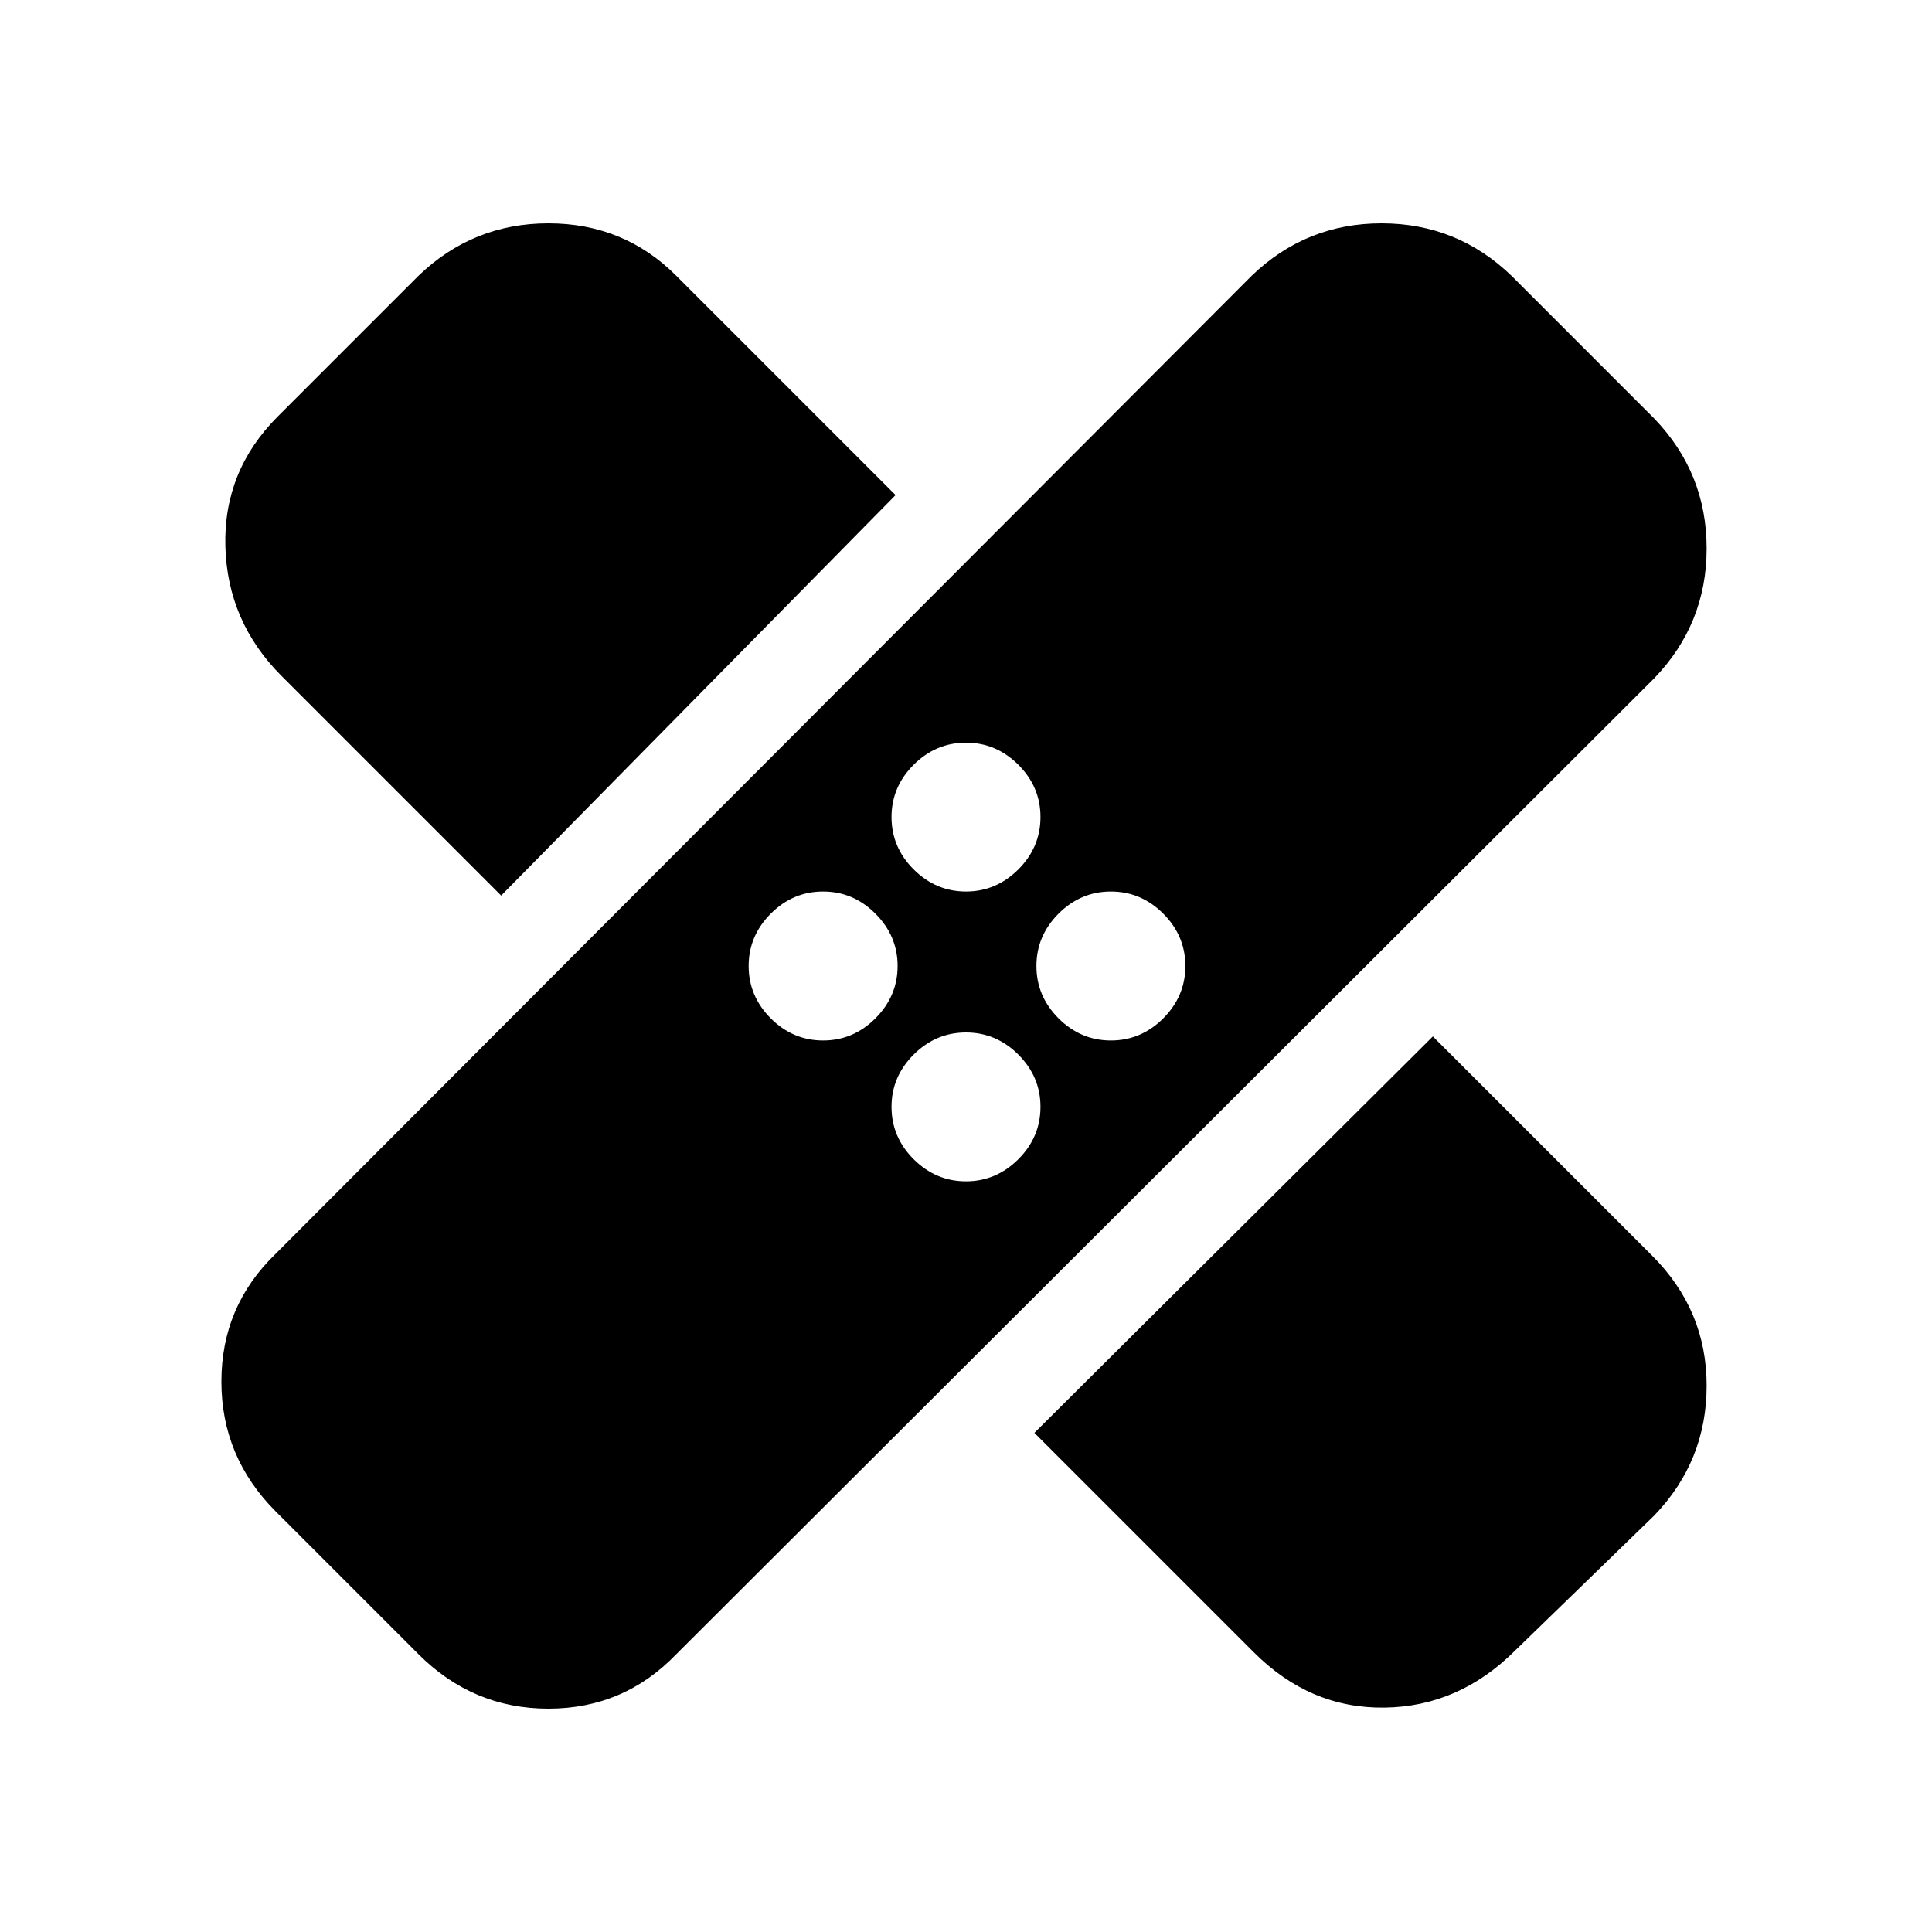 <svg xmlns="http://www.w3.org/2000/svg" height="20" width="20"><path d="M4.333 17.125 2.854 15.646Q2.292 15.083 2.292 14.302Q2.292 13.521 2.854 12.979L12.958 2.854Q13.521 2.312 14.302 2.312Q15.083 2.312 15.646 2.854L17.125 4.333Q17.667 4.896 17.667 5.677Q17.667 6.458 17.125 7.021L7 17.125Q6.458 17.688 5.677 17.688Q4.896 17.688 4.333 17.125ZM10.708 14.833 14.833 10.729 17.104 13Q17.667 13.562 17.667 14.344Q17.667 15.125 17.125 15.688L15.688 17.083Q15.104 17.667 14.333 17.677Q13.562 17.688 12.979 17.104ZM10 12.229Q10.312 12.229 10.542 12Q10.771 11.771 10.771 11.458Q10.771 11.146 10.542 10.917Q10.312 10.688 10 10.688Q9.688 10.688 9.458 10.917Q9.229 11.146 9.229 11.458Q9.229 11.771 9.458 12Q9.688 12.229 10 12.229ZM8.521 10.771Q8.833 10.771 9.062 10.542Q9.292 10.312 9.292 10Q9.292 9.688 9.062 9.458Q8.833 9.229 8.521 9.229Q8.208 9.229 7.979 9.458Q7.75 9.688 7.75 10Q7.75 10.312 7.979 10.542Q8.208 10.771 8.521 10.771ZM11.5 10.771Q11.812 10.771 12.042 10.542Q12.271 10.312 12.271 10Q12.271 9.688 12.042 9.458Q11.812 9.229 11.5 9.229Q11.188 9.229 10.958 9.458Q10.729 9.688 10.729 10Q10.729 10.312 10.958 10.542Q11.188 10.771 11.5 10.771ZM5.188 9.271 2.917 7Q2.354 6.438 2.333 5.656Q2.312 4.875 2.875 4.312L4.333 2.854Q4.896 2.312 5.677 2.312Q6.458 2.312 7 2.854L9.271 5.125ZM10 9.229Q10.312 9.229 10.542 9Q10.771 8.771 10.771 8.458Q10.771 8.146 10.542 7.917Q10.312 7.688 10 7.688Q9.688 7.688 9.458 7.917Q9.229 8.146 9.229 8.458Q9.229 8.771 9.458 9Q9.688 9.229 10 9.229Z"/></svg>